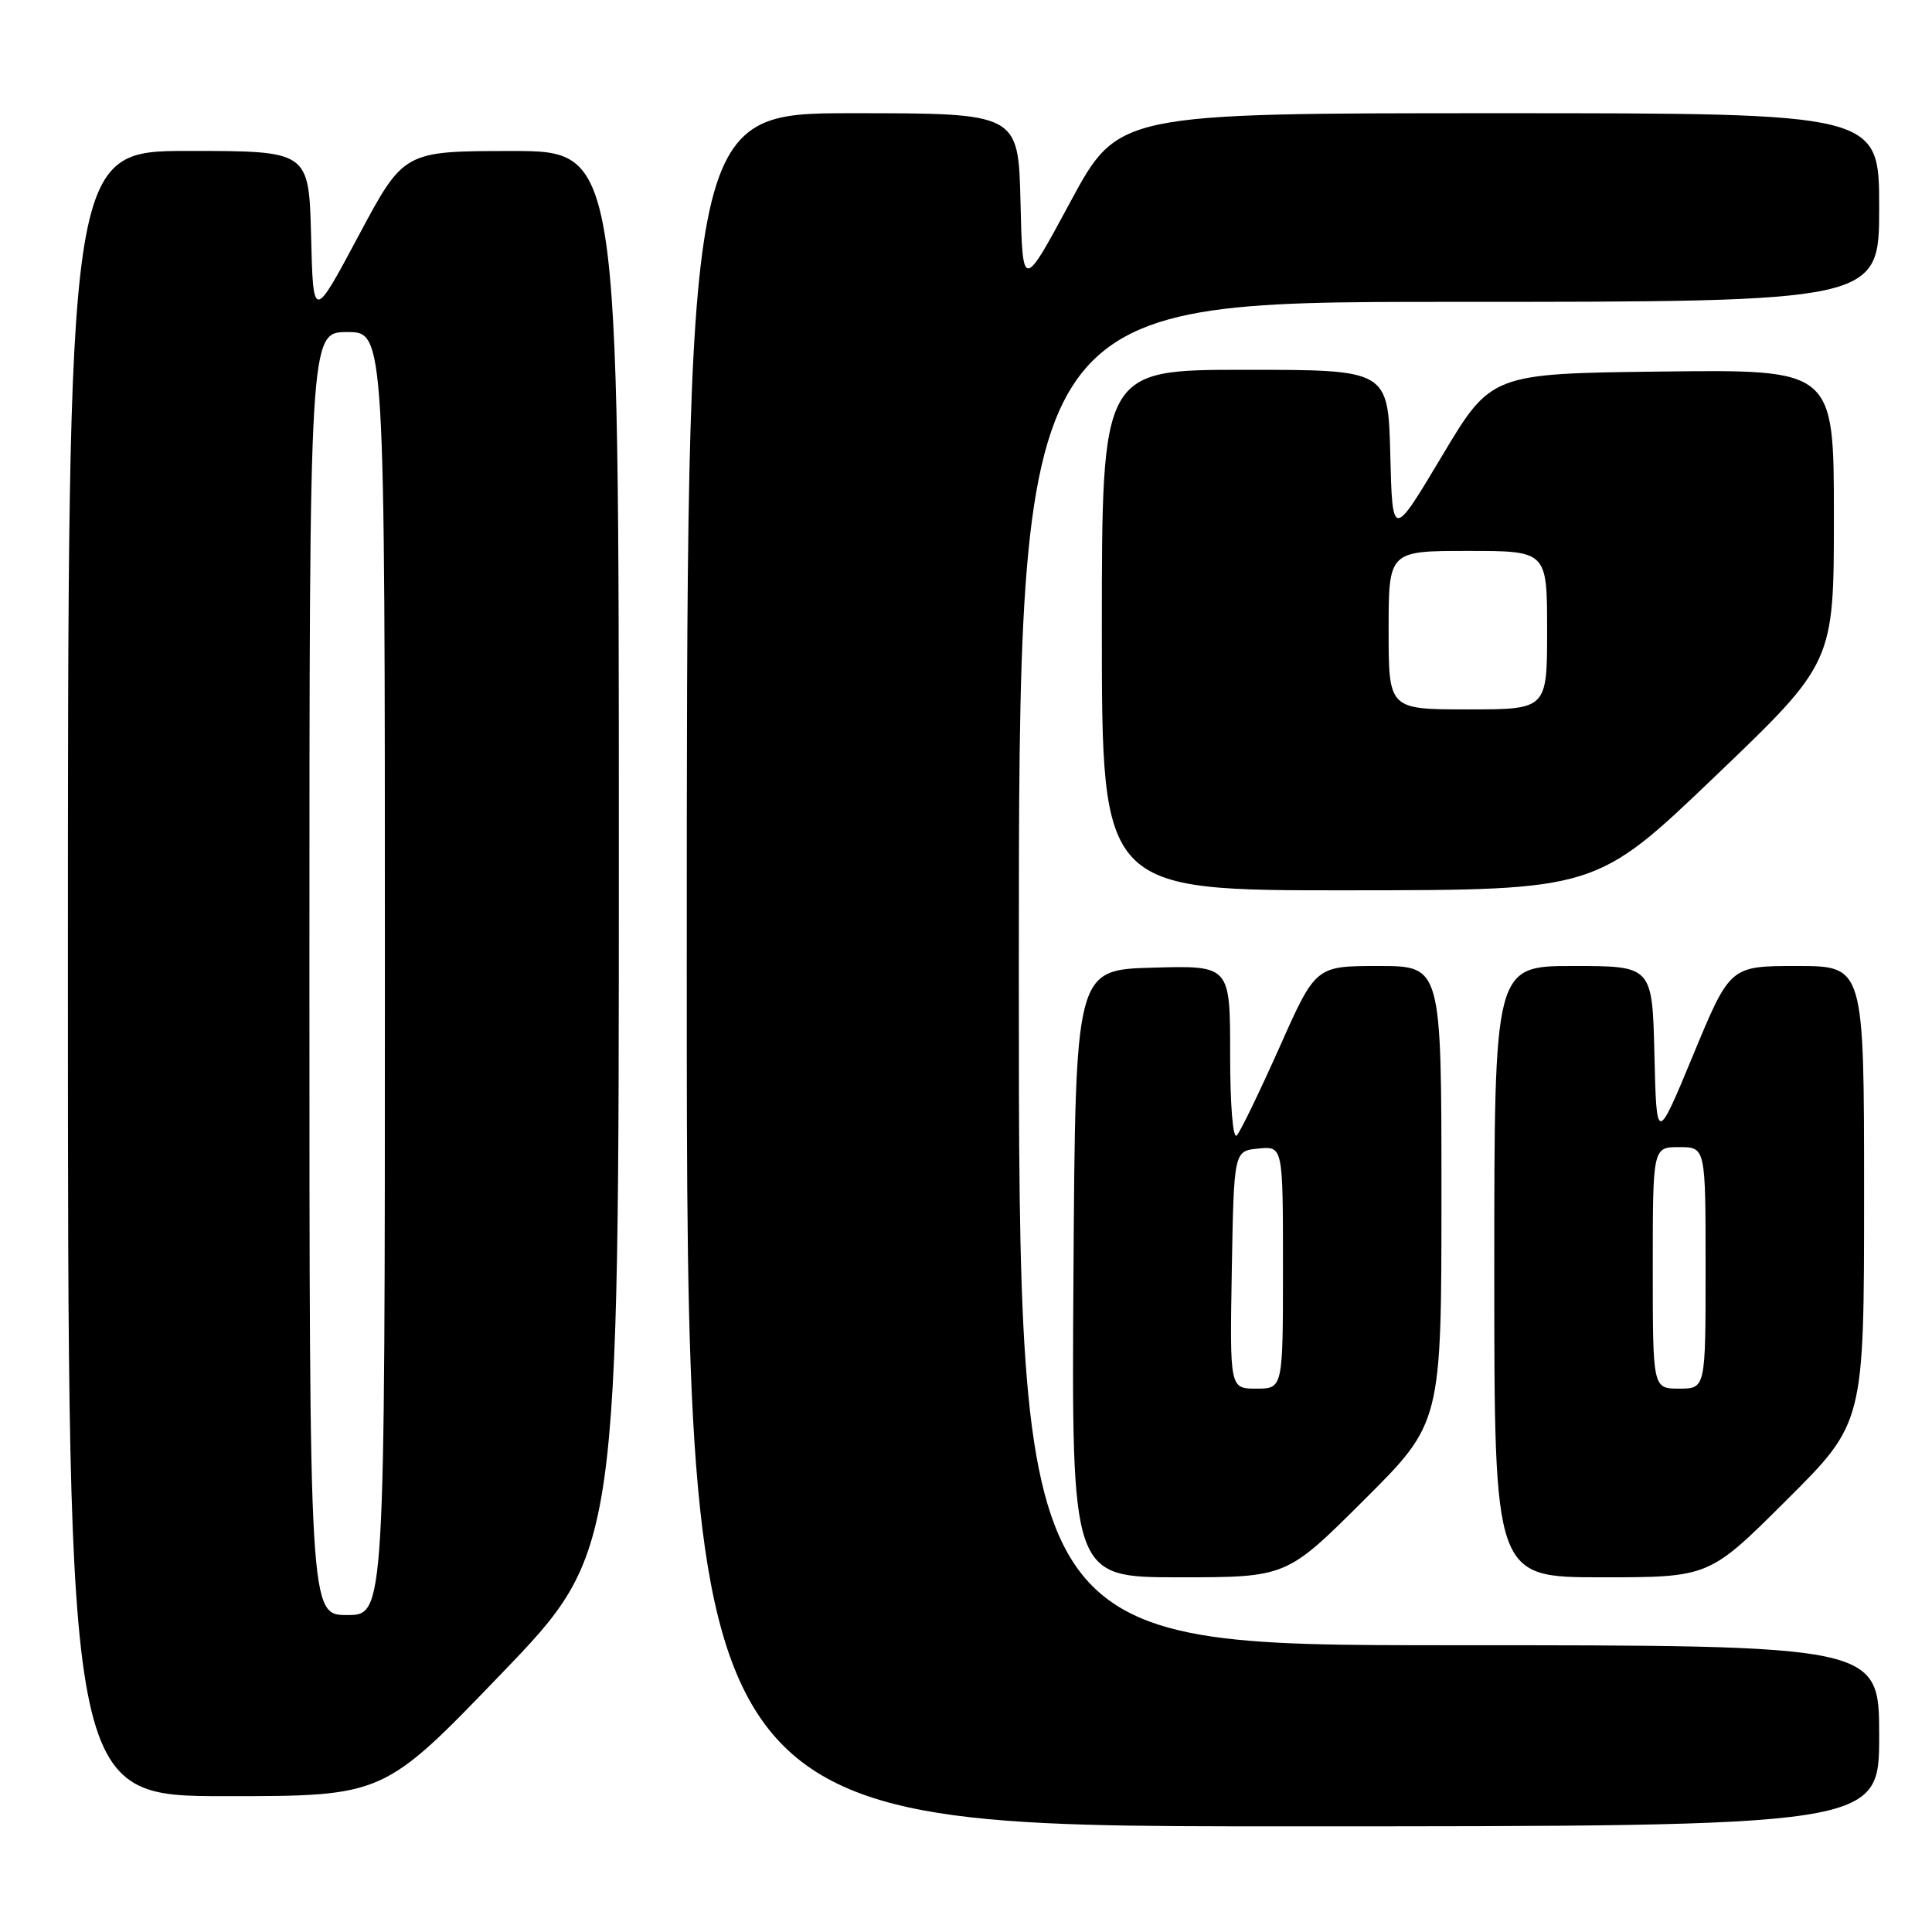 <?xml version="1.0" encoding="UTF-8" standalone="no"?>
<!DOCTYPE svg PUBLIC "-//W3C//DTD SVG 1.1//EN" "http://www.w3.org/Graphics/SVG/1.1/DTD/svg11.dtd" >
<svg xmlns="http://www.w3.org/2000/svg" xmlns:xlink="http://www.w3.org/1999/xlink" version="1.1" viewBox="0 0 256 256">
 <g >
 <path fill="currentColor"
d=" M 249.00 230.00 C 249.00 218.00 249.00 218.00 192.00 218.00 C 135.00 218.00 135.00 218.00 135.00 129.00 C 135.00 40.00 135.00 40.00 192.00 40.00 C 249.00 40.00 249.00 40.00 249.00 27.50 C 249.00 15.00 249.00 15.00 198.58 15.00 C 148.17 15.00 148.17 15.00 141.83 26.75 C 135.50 38.50 135.50 38.50 135.22 26.75 C 134.94 15.00 134.94 15.00 112.97 15.00 C 91.00 15.00 91.00 15.00 91.00 128.50 C 91.00 242.00 91.00 242.00 170.00 242.00 C 249.00 242.00 249.00 242.00 249.00 230.00 Z  M 66.41 221.80 C 82.00 205.60 82.00 205.60 82.00 112.80 C 82.00 20.00 82.00 20.00 67.75 20.01 C 53.50 20.02 53.50 20.02 47.50 31.26 C 41.50 42.50 41.50 42.50 41.22 31.25 C 40.93 20.00 40.93 20.00 24.97 20.00 C 9.00 20.00 9.00 20.00 9.00 129.00 C 9.00 238.00 9.00 238.00 29.91 238.00 C 50.83 238.00 50.83 238.00 66.41 221.80 Z  M 180.73 198.77 C 191.00 188.54 191.00 188.54 191.00 158.27 C 191.00 128.00 191.00 128.00 182.67 128.00 C 174.33 128.00 174.33 128.00 169.55 138.75 C 166.91 144.66 164.37 149.93 163.88 150.45 C 163.37 151.00 163.00 146.48 163.00 139.67 C 163.00 127.93 163.00 127.93 152.75 128.22 C 142.50 128.50 142.50 128.50 142.24 168.75 C 141.98 209.00 141.98 209.00 156.22 209.00 C 170.47 209.00 170.47 209.00 180.73 198.77 Z  M 236.73 198.77 C 247.00 188.54 247.00 188.54 247.00 158.27 C 247.00 128.00 247.00 128.00 238.12 128.00 C 229.24 128.00 229.24 128.00 224.37 139.75 C 219.50 151.50 219.50 151.50 219.22 139.75 C 218.94 128.00 218.94 128.00 208.47 128.00 C 198.00 128.00 198.00 128.00 198.00 168.50 C 198.00 209.00 198.00 209.00 212.23 209.00 C 226.47 209.00 226.47 209.00 236.73 198.77 Z  M 227.25 102.88 C 243.00 87.81 243.00 87.81 243.00 68.39 C 243.00 48.96 243.00 48.96 220.30 49.23 C 197.59 49.50 197.59 49.50 191.05 60.46 C 184.50 71.42 184.50 71.42 184.22 60.21 C 183.93 49.00 183.93 49.00 164.97 49.00 C 146.00 49.00 146.00 49.00 146.00 83.50 C 146.00 118.00 146.00 118.00 178.75 117.97 C 211.50 117.95 211.50 117.95 227.25 102.88 Z  M 41.00 129.00 C 41.00 44.00 41.00 44.00 46.00 44.00 C 51.00 44.00 51.00 44.00 51.00 129.00 C 51.00 214.00 51.00 214.00 46.00 214.00 C 41.00 214.00 41.00 214.00 41.00 129.00 Z  M 163.22 168.25 C 163.50 152.50 163.50 152.50 166.75 152.19 C 170.00 151.87 170.00 151.87 170.00 167.94 C 170.00 184.00 170.00 184.00 166.47 184.00 C 162.95 184.00 162.95 184.00 163.22 168.25 Z  M 219.00 168.00 C 219.00 152.00 219.00 152.00 222.50 152.00 C 226.00 152.00 226.00 152.00 226.00 168.00 C 226.00 184.00 226.00 184.00 222.50 184.00 C 219.00 184.00 219.00 184.00 219.00 168.00 Z  M 184.00 83.50 C 184.00 73.00 184.00 73.00 194.50 73.00 C 205.00 73.00 205.00 73.00 205.00 83.50 C 205.00 94.00 205.00 94.00 194.50 94.00 C 184.00 94.00 184.00 94.00 184.00 83.50 Z "/>
</g>
</svg>